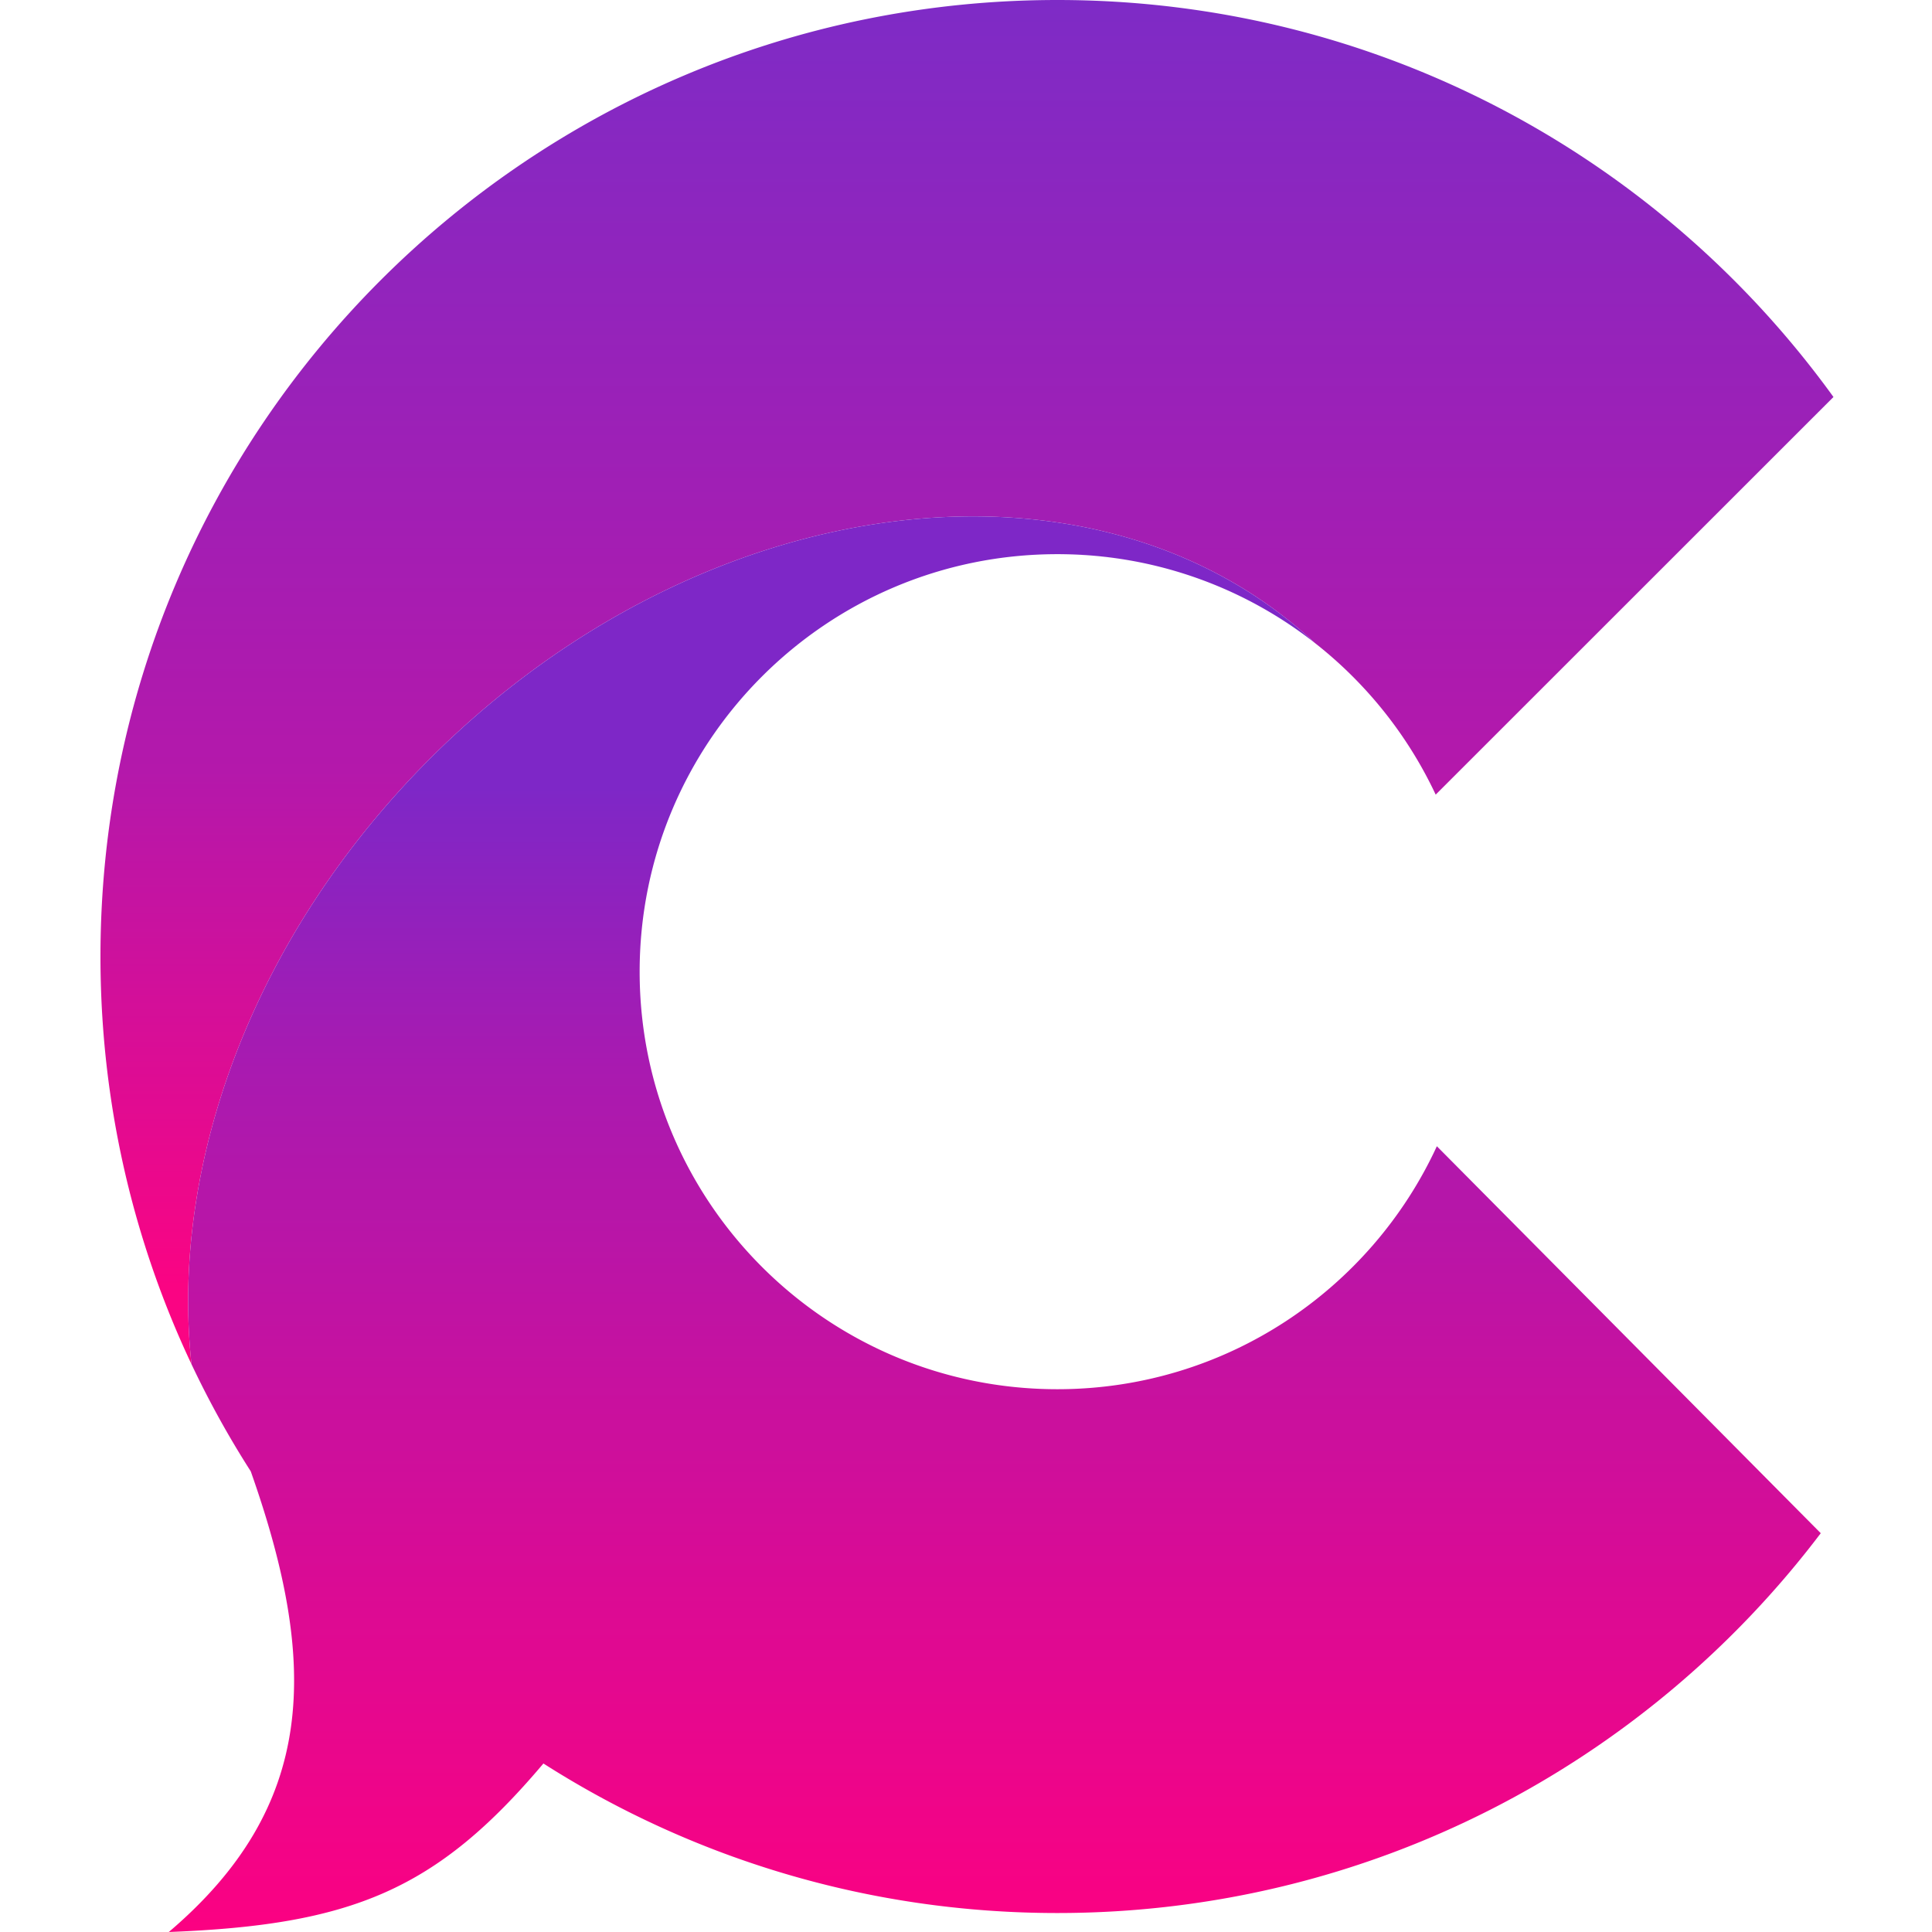 <svg xmlns="http://www.w3.org/2000/svg" fill="none" viewBox="0 0 1000 1000"><path fill="url(#a)" d="m499.657 987.918.587.055-.488-.045zm-218.386-75.14c35.333 22.532 73.715 40.707 114.391 53.769a493 493 0 0 1-114.394-53.766zM942.42 793.584 743.716 593.292c-25.402 55.097-73.313 97.686-131.95 115.984 58.637-18.299 106.548-60.89 131.95-115.988zM547.27 0C712.623 0 859.046 81.01 949 205.485L743.11 411.301c-14.45-30.805-35.96-57.64-62.446-78.428-114.367-106.595-317.407-80.84-457.973 59.677-91.935 91.901-134.763 210.518-123.562 313.579a495 495 0 0 0 30.645 55.392l.014.042C80.547 684.633 52 593.194 52 495.089 52.001 221.658 273.74 0 547.27 0M333.172 472.778a216 216 0 0 0-.521 3.996l-.158 1.357q.305-2.687.679-5.353m130.307-169.109q-.361.151-.721.305zm86.059-16.823a215.4 215.4 0 0 1 50.069 6.368c-16.759-4.165-34.289-6.377-52.336-6.377z"/><path fill="url(#b)" d="M222.691 392.55c140.582-140.534 343.655-166.279 458.014-59.638a215.3 215.3 0 0 0-133.435-46.075c-119.399 0-216.189 96.758-216.189 216.11 0 119.355 96.79 216.11 216.189 216.11 87.132 0 162.221-51.529 196.446-125.765L942.42 793.584c-90.422 119.425-233.767 196.592-395.15 196.592-97.898 0-189.161-28.396-265.999-77.398-55.316 65.559-99.235 83.583-193.894 87.222 76.303-64.96 78.033-137.603 42.397-238.479a495 495 0 0 1-30.645-55.392C87.928 603.068 130.756 484.451 222.691 392.55"/><defs><linearGradient id="a" x1="91.308" x2="91.304" y1="0" y2="666.011" gradientUnits="userSpaceOnUse"><stop stop-color="#7E2BC6"/><stop offset=".599" stop-color="#B418AB"/><stop offset="1" stop-color="#FA0483"/></linearGradient><linearGradient id="b" x1="515.824" x2="515.828" y1="269.225" y2="997.56" gradientUnits="userSpaceOnUse"><stop offset=".19" stop-color="#7E27C7"/><stop offset=".39" stop-color="#A91AB0"/><stop offset="1" stop-color="#FB0182"/></linearGradient></defs></svg>